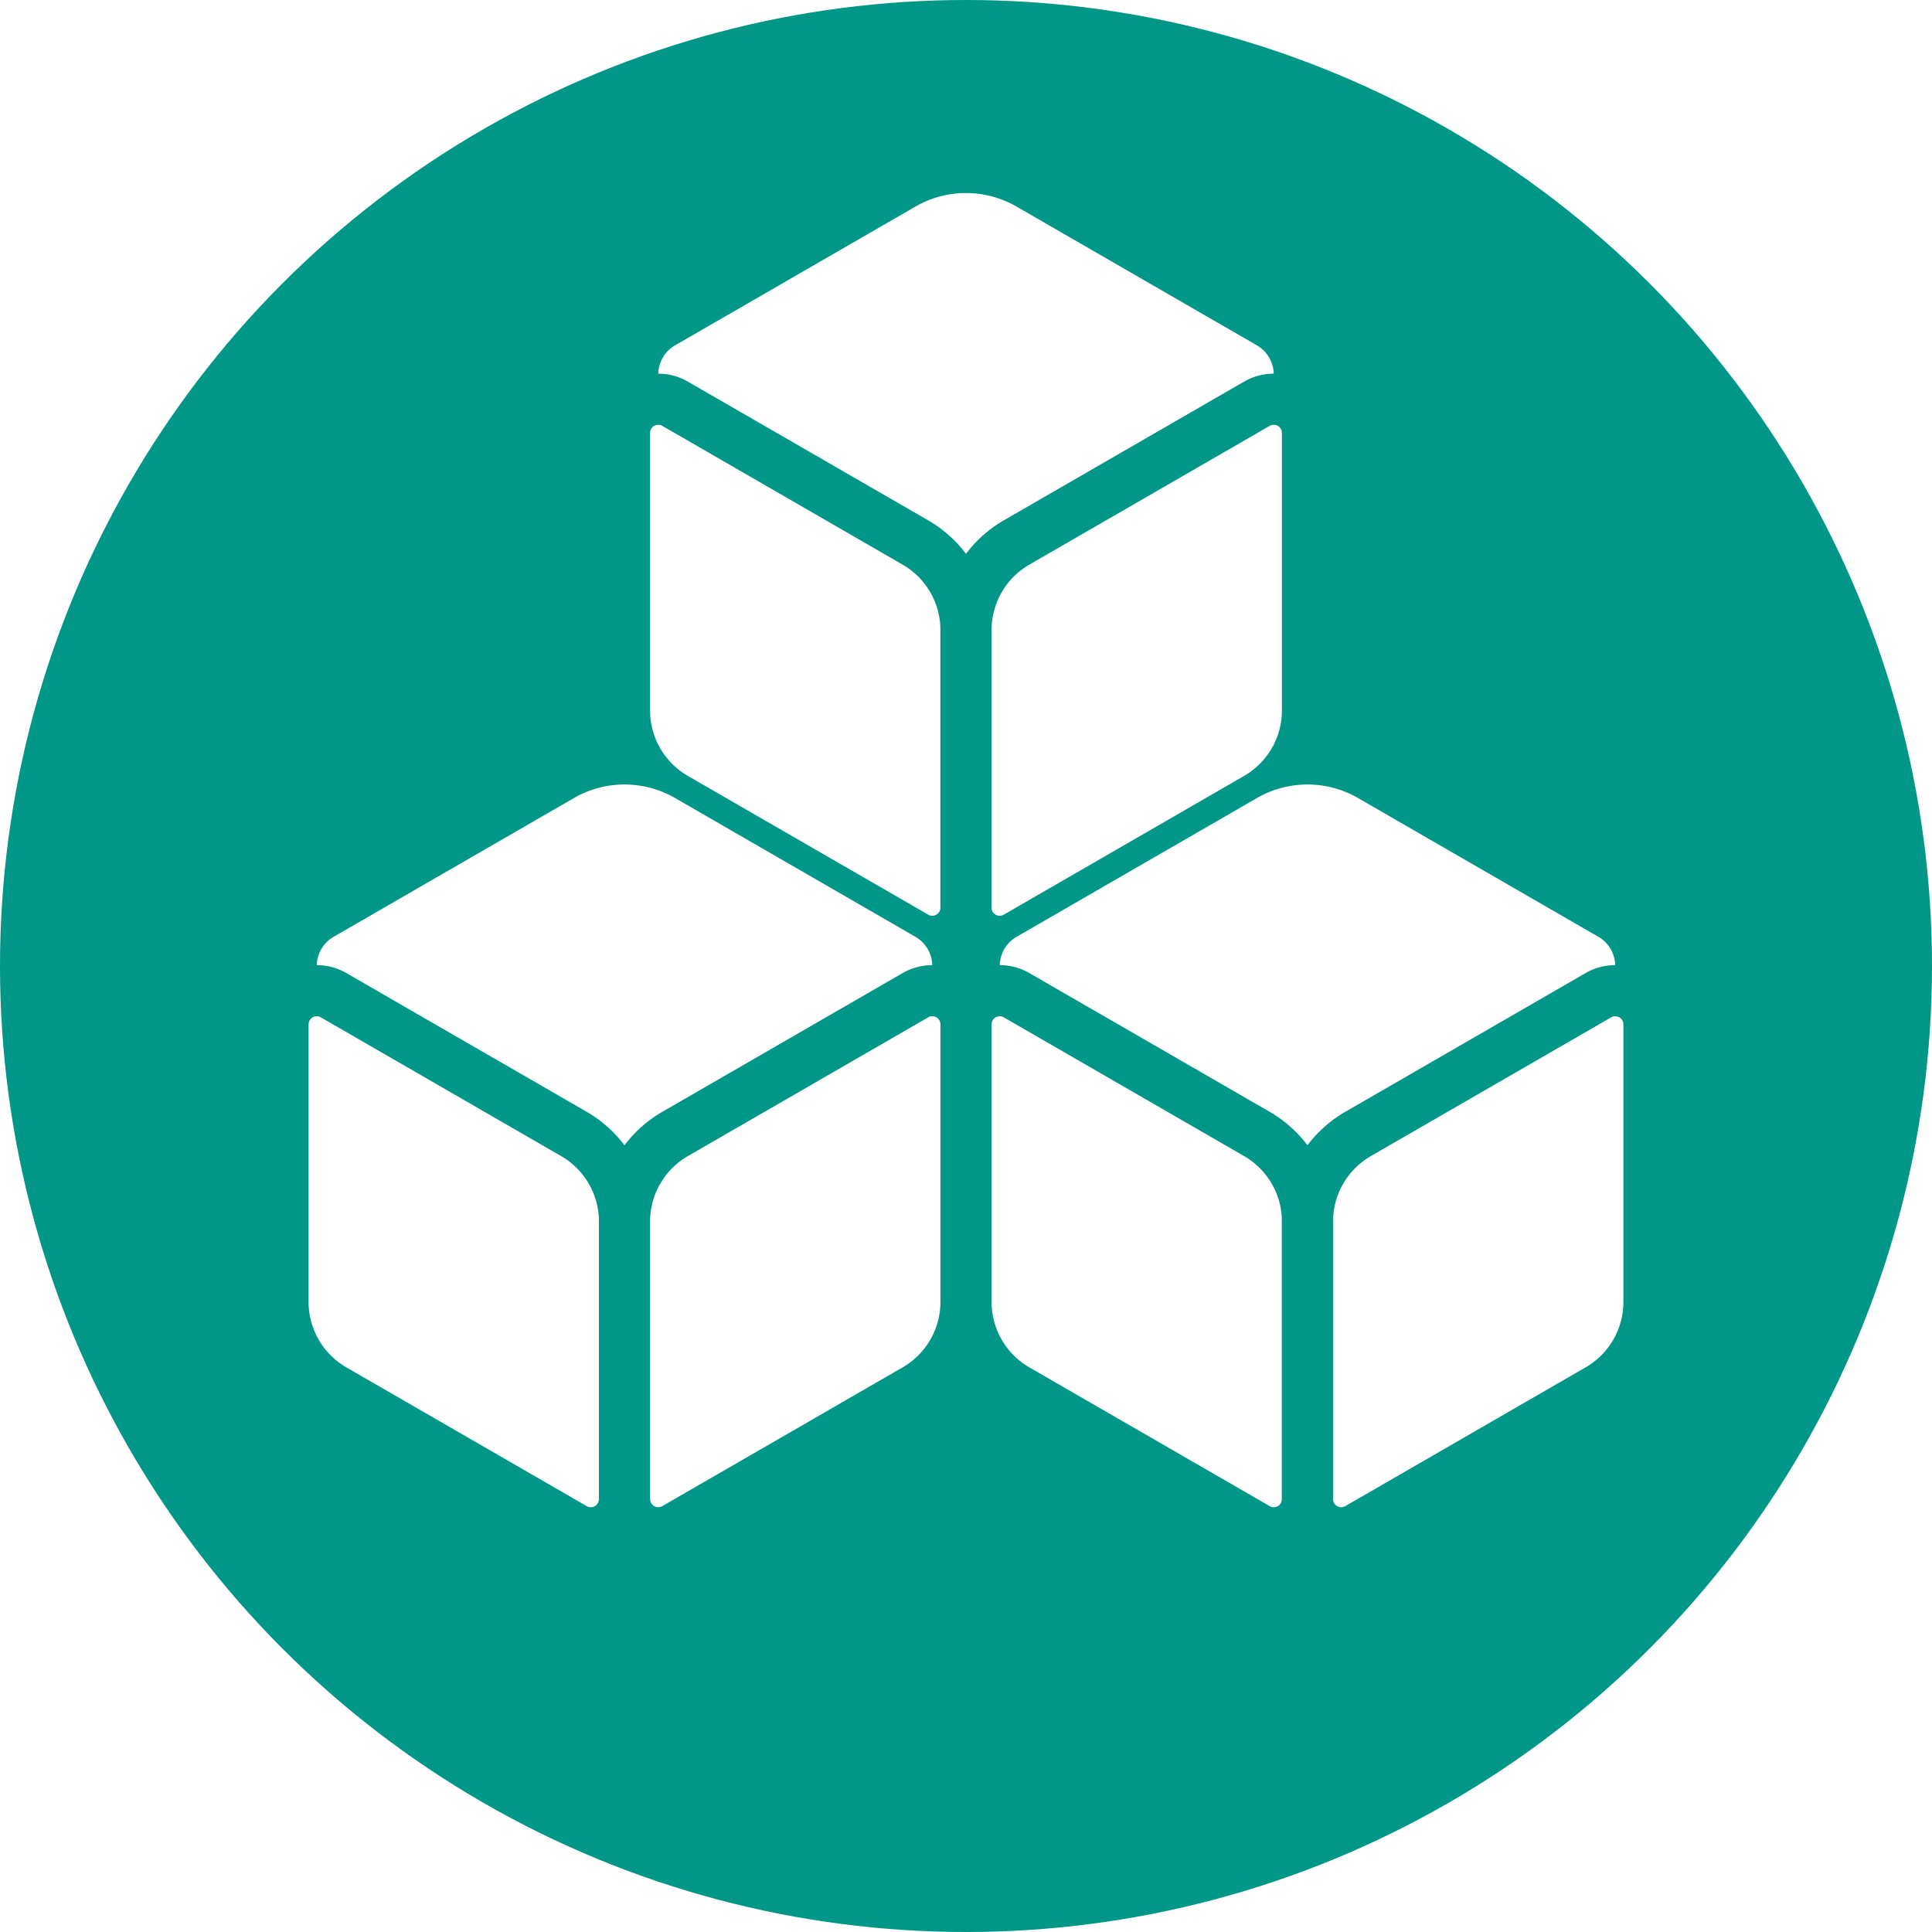 <svg xmlns="http://www.w3.org/2000/svg" version="1.1" xmlns:xlink="http://www.w3.org/1999/xlink" xmlns:svgjs="http://svgjs.dev/svgjs" width="500" height="500"><svg width="500" height="500" viewBox="0 0 132.292 132.292" version="1.1" id="SvgjsSvg1172" inkscape:version="1.4 (86a8ad7, 2024-10-11)" sodipodi:docname="ZaikoLogo.svg" inkscape:export-filename="ZaikoLogo.svg" inkscape:export-xdpi="96" inkscape:export-ydpi="96" xmlns:inkscape="http://www.inkscape.org/namespaces/inkscape" xmlns:sodipodi="http://sodipodi.sourceforge.net/DTD/sodipodi-0.dtd" xmlns:xlink="http://www.w3.org/1999/xlink" xmlns="http://www.w3.org/2000/svg" xmlns:svg="http://www.w3.org/2000/svg">
  <sodipodi:namedview id="SvgjsSodipodi:namedview1171" pagecolor="#505050" bordercolor="#ffffff" borderopacity="1" inkscape:showpageshadow="0" inkscape:pageopacity="0" inkscape:pagecheckerboard="1" inkscape:deskcolor="#505050" inkscape:document-units="mm" showguides="true" showgrid="false" inkscape:zoom="0.56880962" inkscape:cx="82.6287" inkscape:cy="437.75631" inkscape:window-width="1457" inkscape:window-height="1545" inkscape:window-x="-9" inkscape:window-y="0" inkscape:window-maximized="0" inkscape:current-layer="layer1"></sodipodi:namedview>
  <defs id="SvgjsDefs1170">
    <inkscape:path-effect effect="fillet_chamfer" id="SvgjsInkscape:path-effect1169" is_visible="true" lpeversion="1" nodesatellites_param="F,0,0,1,0,4,0,1 @ F,0,0,1,0,4,0,1 @ F,0,0,1,0,4,0,1 @ F,0,0,1,0,4,0,1" radius="0" unit="px" method="auto" mode="F" chamfer_steps="1" flexible="false" use_knot_distance="true" apply_no_radius="true" apply_with_radius="true" only_selected="false" hide_knots="false"></inkscape:path-effect>
    <inkscape:path-effect effect="fillet_chamfer" id="SvgjsInkscape:path-effect1168" is_visible="true" lpeversion="1" nodesatellites_param="F,0,0,1,0,4,0,1 @ F,0,0,1,0,4,0,1 @ F,0,0,1,0,4,0,1 @ F,0,0,1,0,4,0,1" radius="0" unit="px" method="auto" mode="F" chamfer_steps="1" flexible="false" use_knot_distance="true" apply_no_radius="true" apply_with_radius="true" only_selected="false" hide_knots="false"></inkscape:path-effect>
    <inkscape:path-effect effect="fillet_chamfer" id="SvgjsInkscape:path-effect1167" is_visible="true" lpeversion="1" nodesatellites_param="F,0,0,1,0,0,0,1 @ F,0,0,1,0,0,0,1 @ F,0,0,1,0,0,0,1 @ F,0,0,1,0,0,0,1" radius="0" unit="px" method="auto" mode="F" chamfer_steps="1" flexible="false" use_knot_distance="true" apply_no_radius="true" apply_with_radius="true" only_selected="false" hide_knots="false"></inkscape:path-effect>
    <inkscape:path-effect effect="fillet_chamfer" id="SvgjsInkscape:path-effect1166" is_visible="true" lpeversion="1" nodesatellites_param="F,0,0,1,0,4,0,1 @ F,0,0,1,0,4,0,1 @ F,0,0,1,0,4,0,1 @ F,0,0,1,0,4,0,1" radius="0" unit="px" method="auto" mode="F" chamfer_steps="1" flexible="false" use_knot_distance="true" apply_no_radius="true" apply_with_radius="true" only_selected="false" hide_knots="false"></inkscape:path-effect>
    <inkscape:path-effect effect="fillet_chamfer" id="SvgjsInkscape:path-effect1165" is_visible="true" lpeversion="1" nodesatellites_param="F,0,0,1,0,4,0,1 @ F,0,0,1,0,4,0,1 @ F,0,0,1,0,4,0,1 @ F,0,0,1,0,4,0,1" radius="0" unit="px" method="auto" mode="F" chamfer_steps="1" flexible="false" use_knot_distance="true" apply_no_radius="true" apply_with_radius="true" only_selected="false" hide_knots="false"></inkscape:path-effect>
    <inkscape:path-effect effect="fillet_chamfer" id="SvgjsInkscape:path-effect1164" is_visible="true" lpeversion="1" nodesatellites_param="F,0,0,1,0,4,0,1 @ F,0,0,1,0,4,0,1 @ F,0,0,1,0,4,0,1 @ F,0,0,1,0,4,0,1" radius="0" unit="px" method="auto" mode="F" chamfer_steps="1" flexible="false" use_knot_distance="true" apply_no_radius="true" apply_with_radius="true" only_selected="false" hide_knots="false"></inkscape:path-effect>
    <inkscape:path-effect effect="fillet_chamfer" id="SvgjsInkscape:path-effect1163" is_visible="true" lpeversion="1" nodesatellites_param="F,0,0,1,0,4,0,1 @ F,0,0,1,0,4,0,1 @ F,0,0,1,0,4,0,1 @ F,0,0,1,0,4,0,1" radius="0" unit="px" method="auto" mode="F" chamfer_steps="1" flexible="false" use_knot_distance="true" apply_no_radius="true" apply_with_radius="true" only_selected="false" hide_knots="false"></inkscape:path-effect>
    <inkscape:path-effect effect="fillet_chamfer" id="SvgjsInkscape:path-effect1162" is_visible="true" lpeversion="1" nodesatellites_param="F,0,0,1,0,4,0,1 @ F,0,0,1,0,4,0,1 @ F,0,0,1,0,4,0,1 @ F,0,0,1,0,4,0,1" radius="0" unit="px" method="auto" mode="F" chamfer_steps="1" flexible="false" use_knot_distance="true" apply_no_radius="true" apply_with_radius="true" only_selected="false" hide_knots="false"></inkscape:path-effect>
    <inkscape:path-effect effect="fillet_chamfer" id="SvgjsInkscape:path-effect1161" is_visible="true" lpeversion="1" nodesatellites_param="F,0,0,1,0,4,0,1 @ F,0,0,1,0,4,0,1 @ F,0,0,1,0,4,0,1 @ F,0,0,1,0,4,0,1" radius="0" unit="px" method="auto" mode="F" chamfer_steps="1" flexible="false" use_knot_distance="true" apply_no_radius="true" apply_with_radius="true" only_selected="false" hide_knots="false"></inkscape:path-effect>
    <inkscape:path-effect effect="fillet_chamfer" id="SvgjsInkscape:path-effect1160" is_visible="true" lpeversion="1" nodesatellites_param="F,0,0,1,0,4,0,1 @ F,0,0,1,0,4,0,1 @ F,0,0,1,0,4,0,1 @ F,0,0,1,0,4,0,1" radius="0" unit="px" method="auto" mode="F" chamfer_steps="1" flexible="false" use_knot_distance="true" apply_no_radius="true" apply_with_radius="true" only_selected="false" hide_knots="false"></inkscape:path-effect>
    <inkscape:path-effect effect="fillet_chamfer" id="SvgjsInkscape:path-effect1159" is_visible="true" lpeversion="1" nodesatellites_param="F,0,0,1,0,3,0,1 @ F,0,0,1,0,3,0,1 @ F,0,0,1,0,3,0,1 @ F,0,0,1,0,3,0,1" radius="0" unit="px" method="auto" mode="F" chamfer_steps="1" flexible="false" use_knot_distance="true" apply_no_radius="true" apply_with_radius="true" only_selected="false" hide_knots="false"></inkscape:path-effect>
    <inkscape:path-effect effect="fillet_chamfer" id="SvgjsInkscape:path-effect1158" nodesatellites_param="F,0,0,1,0,0,0,1 @ F,0,0,1,0,0,0,1 @ F,0,0,1,0,0,0,1 @ F,0,0,1,0,0,0,1" is_visible="true" lpeversion="1" radius="0" unit="px" method="auto" mode="F" chamfer_steps="1" flexible="false" use_knot_distance="true" apply_no_radius="true" apply_with_radius="true" only_selected="false" hide_knots="false"></inkscape:path-effect>
    <linearGradient id="SvgjsLinearGradient1157" inkscape:swatch="solid">
      <stop style="stop-color: rgb(0, 150, 136); stop-opacity: 1; --darkreader-inline-stopcolor: #63fff0;" offset="0" id="SvgjsStop1156" data-darkreader-inline-stopcolor=""></stop>
    </linearGradient>
    <linearGradient id="SvgjsLinearGradient1155" inkscape:swatch="solid">
      <stop style="stop-color: rgb(0, 0, 0); stop-opacity: 1; --darkreader-inline-stopcolor: #e8e6e3;" offset="0" id="SvgjsStop1154" data-darkreader-inline-stopcolor=""></stop>
    </linearGradient>
    <linearGradient inkscape:collect="always" xlink:href="#swatch4" id="SvgjsLinearGradient1153" x1="47.631" y1="27.5" x2="82.272" y2="27.5" gradientUnits="userSpaceOnUse" gradientTransform="matrix(1.35,0,0,1.35,-21.539,-11.479)"></linearGradient>
    <linearGradient inkscape:collect="always" xlink:href="#swatch4" id="SvgjsLinearGradient1152" gradientUnits="userSpaceOnUse" x1="47.631" y1="27.5" x2="82.272" y2="27.5" gradientTransform="matrix(1.35,0,0,1.35,1.843,29.021)"></linearGradient>
    <linearGradient inkscape:collect="always" xlink:href="#swatch4" id="SvgjsLinearGradient1151" gradientUnits="userSpaceOnUse" gradientTransform="matrix(1.35,0,0,1.35,-44.922,29.021)" x1="47.631" y1="27.5" x2="82.272" y2="27.5"></linearGradient>
  </defs>
  <circle style="fill: rgb(0, 150, 136); fill-opacity: 1; stroke: none; stroke-width: 1.2px; stroke-dasharray: none; stroke-opacity: 1; --darkreader-inline-fill: #63fff0; --darkreader-inline-stroke: none;" id="SvgjsCircle1150" cx="66.146" cy="66.146" r="66.146" data-darkreader-inline-fill="" data-darkreader-inline-stroke=""></circle>
  <g inkscape:label="Layer 1" inkscape:groupmode="layer" id="SvgjsG1149">
    <path style="fill: rgb(255, 255, 255); fill-opacity: 1; stroke: url(&quot;#linearGradient4&quot;); stroke-width: 3.5px; stroke-linecap: round; stroke-linejoin: round; stroke-dasharray: none; paint-order: normal; --darkreader-inline-fill: #e8e6e3;" d="m 46.227,27.646 16.454,9.5 a 6.928,6.928 180 0 0 6.928,0 l 16.454,-9.5 a 2.309,2.309 90 0 0 1e-6,-4 L 69.61,14.146 a 6.928,6.928 2.1220661e-6 0 0 -6.928,0 l -16.454,9.5 a 2.309,2.309 90 0 0 0,4 z" id="SvgjsPath1148" inkscape:path-effect="#path-effect58" inkscape:original-d="M 42.763146,25.645839 66.145834,39.145836 89.528518,25.645839 66.145834,12.145836 Z" data-darkreader-inline-fill=""></path>
    <path style="fill: rgb(255, 255, 255); fill-opacity: 1; stroke: rgb(0, 150, 136); stroke-width: 3.5px; stroke-linecap: round; stroke-linejoin: round; stroke-dasharray: none; stroke-opacity: 1; paint-order: normal; --darkreader-inline-fill: #e8e6e3; --darkreader-inline-stroke: #63fff0;" d="m 42.763,29.646 v 19 a 6.928,6.928 60 0 0 3.464,6 l 16.454,9.5 a 2.309,2.309 150 0 0 3.464,-2 V 43.146 a 6.928,6.928 60 0 0 -3.464,-6 L 46.227,27.646 a 2.309,2.309 150 0 0 -3.464,2 z" id="SvgjsPath1147" inkscape:original-d="M 42.763146,25.645839 V 52.645833 L 66.145834,66.145834 V 39.145836 Z" inkscape:path-effect="#path-effect50" data-darkreader-inline-fill="" data-darkreader-inline-stroke=""></path>
    <path style="fill: rgb(255, 255, 255); fill-opacity: 1; stroke: rgb(0, 150, 136); stroke-width: 3.5px; stroke-linecap: round; stroke-linejoin: round; stroke-dasharray: none; stroke-opacity: 1; paint-order: normal; --darkreader-inline-fill: #e8e6e3; --darkreader-inline-stroke: #63fff0;" d="M 66.146,62.146 V 43.146 a 6.928,6.928 120 0 1 3.464,-6 l 16.454,-9.5 a 2.309,2.309 30 0 1 3.464,2 v 19 a 6.928,6.928 120 0 1 -3.464,6 l -16.454,9.5 a 2.309,2.309 30 0 1 -3.464,-2 z" id="SvgjsPath1146" inkscape:path-effect="#path-effect49" inkscape:original-d="M 66.145834,66.145834 V 39.145836 L 89.528518,25.645839 v 26.999994 z" data-darkreader-inline-fill="" data-darkreader-inline-stroke=""></path>
    <path style="fill: rgb(255, 255, 255); fill-opacity: 1; stroke: url(&quot;#linearGradient5&quot;); stroke-width: 3.5px; stroke-linecap: round; stroke-linejoin: round; stroke-dasharray: none; paint-order: normal; --darkreader-inline-fill: #e8e6e3;" d="m 69.61,68.146 16.454,9.5 a 6.928,6.928 180 0 0 6.928,-10e-7 l 16.454,-9.5 a 2.309,2.309 90 0 0 0,-4 L 92.993,54.646 a 6.928,6.928 7.4272343e-6 0 0 -6.928,-1e-6 l -16.454,9.5 a 2.309,2.309 90 0 0 0,4 z" id="SvgjsPath1145" inkscape:path-effect="#path-effect62" inkscape:original-d="M 66.145832,66.145836 89.528518,79.645834 112.91119,66.145836 89.528518,52.645835 Z" data-darkreader-inline-fill=""></path>
    <path style="fill: rgb(255, 255, 255); fill-opacity: 1; stroke: rgb(0, 150, 136); stroke-width: 3.5px; stroke-linecap: round; stroke-linejoin: round; stroke-dasharray: none; stroke-opacity: 1; paint-order: normal; --darkreader-inline-fill: #e8e6e3; --darkreader-inline-stroke: #63fff0;" d="m 66.146,70.146 v 19 a 6.928,6.928 60 0 0 3.464,6 l 16.454,9.5 a 2.309,2.309 150 0 0 3.464,-2 V 83.646 a 6.928,6.928 60 0 0 -3.464,-6 L 69.61,68.146 a 2.309,2.309 150 0 0 -3.464,2 z" id="SvgjsPath1144" inkscape:path-effect="#path-effect64" inkscape:original-d="M 66.145832,66.145836 V 93.145831 L 89.528518,106.64584 V 79.645834 Z" data-darkreader-inline-fill="" data-darkreader-inline-stroke=""></path>
    <path style="fill: rgb(255, 255, 255); fill-opacity: 1; stroke: rgb(0, 150, 136); stroke-width: 3.5px; stroke-linecap: round; stroke-linejoin: round; stroke-dasharray: none; stroke-opacity: 1; paint-order: normal; --darkreader-inline-fill: #e8e6e3; --darkreader-inline-stroke: #63fff0;" d="M 89.529,102.646 V 83.646 a 6.928,6.928 120 0 1 3.464,-6 l 16.454,-9.5 a 2.309,2.309 30 0 1 3.464,2 l 0,19 a 6.928,6.928 120 0 1 -3.464,6 l -16.454,9.5 a 2.309,2.309 30 0 1 -3.464,-2 z" id="SvgjsPath1143" inkscape:path-effect="#path-effect65" inkscape:original-d="M 89.528518,106.64584 V 79.645834 L 112.91119,66.145836 v 26.999995 z" data-darkreader-inline-fill="" data-darkreader-inline-stroke=""></path>
    <path style="fill: rgb(255, 255, 255); fill-opacity: 1; stroke: url(&quot;#linearGradient6&quot;); stroke-width: 3.5px; stroke-linecap: round; stroke-linejoin: round; stroke-dasharray: none; paint-order: normal; --darkreader-inline-fill: #e8e6e3;" d="m 22.845,68.146 16.454,9.5 a 6.928,6.928 180 0 0 6.928,0 L 62.682,68.146 a 2.309,2.309 90 0 0 10e-7,-4 L 46.227,54.646 a 6.928,6.928 3.1830994e-6 0 0 -6.928,0 l -16.454,9.5 a 2.309,2.309 90 0 0 0,4 z" id="SvgjsPath1142" inkscape:path-effect="#path-effect59" inkscape:original-d="M 19.380464,66.145836 42.763151,79.645834 66.145832,66.145836 42.763151,52.645835 Z" data-darkreader-inline-fill=""></path>
    <path style="fill: rgb(255, 255, 255); fill-opacity: 1; stroke: rgb(0, 150, 136); stroke-width: 3.5px; stroke-linecap: round; stroke-linejoin: round; stroke-dasharray: none; stroke-opacity: 1; paint-order: normal; --darkreader-inline-fill: #e8e6e3; --darkreader-inline-stroke: #63fff0;" d="m 19.38,70.146 v 19 a 6.928,6.928 60 0 0 3.464,6 l 16.454,9.5 a 2.309,2.309 150 0 0 3.464,-2 V 83.646 a 6.928,6.928 60 0 0 -3.464,-6 L 22.845,68.146 a 2.309,2.309 150 0 0 -3.464,2 z" id="SvgjsPath1141" inkscape:path-effect="#path-effect60" inkscape:original-d="M 19.380464,66.145836 V 93.145831 L 42.763151,106.64584 V 79.645834 Z" data-darkreader-inline-fill="" data-darkreader-inline-stroke=""></path>
    <path style="fill: rgb(255, 255, 255); fill-opacity: 1; stroke: rgb(0, 150, 136); stroke-width: 3.5px; stroke-linecap: round; stroke-linejoin: round; stroke-dasharray: none; stroke-opacity: 1; paint-order: normal; --darkreader-inline-fill: #e8e6e3; --darkreader-inline-stroke: #63fff0;" d="M 42.763,102.646 V 83.646 a 6.928,6.928 120 0 1 3.464,-6 L 62.682,68.146 a 2.309,2.309 30 0 1 3.464,2 v 19 a 6.928,6.928 120 0 1 -3.464,6 l -16.454,9.5 a 2.309,2.309 30 0 1 -3.464,-2 z" id="SvgjsPath1140" inkscape:path-effect="#path-effect61" inkscape:original-d="M 42.763151,106.64584 V 79.645834 L 66.145832,66.145836 v 26.999995 z" data-darkreader-inline-fill="" data-darkreader-inline-stroke=""></path>
  </g>
</svg><style>@media (prefers-color-scheme: light) { :root { filter: none; } }
@media (prefers-color-scheme: dark) { :root { filter: none; } }
</style></svg>